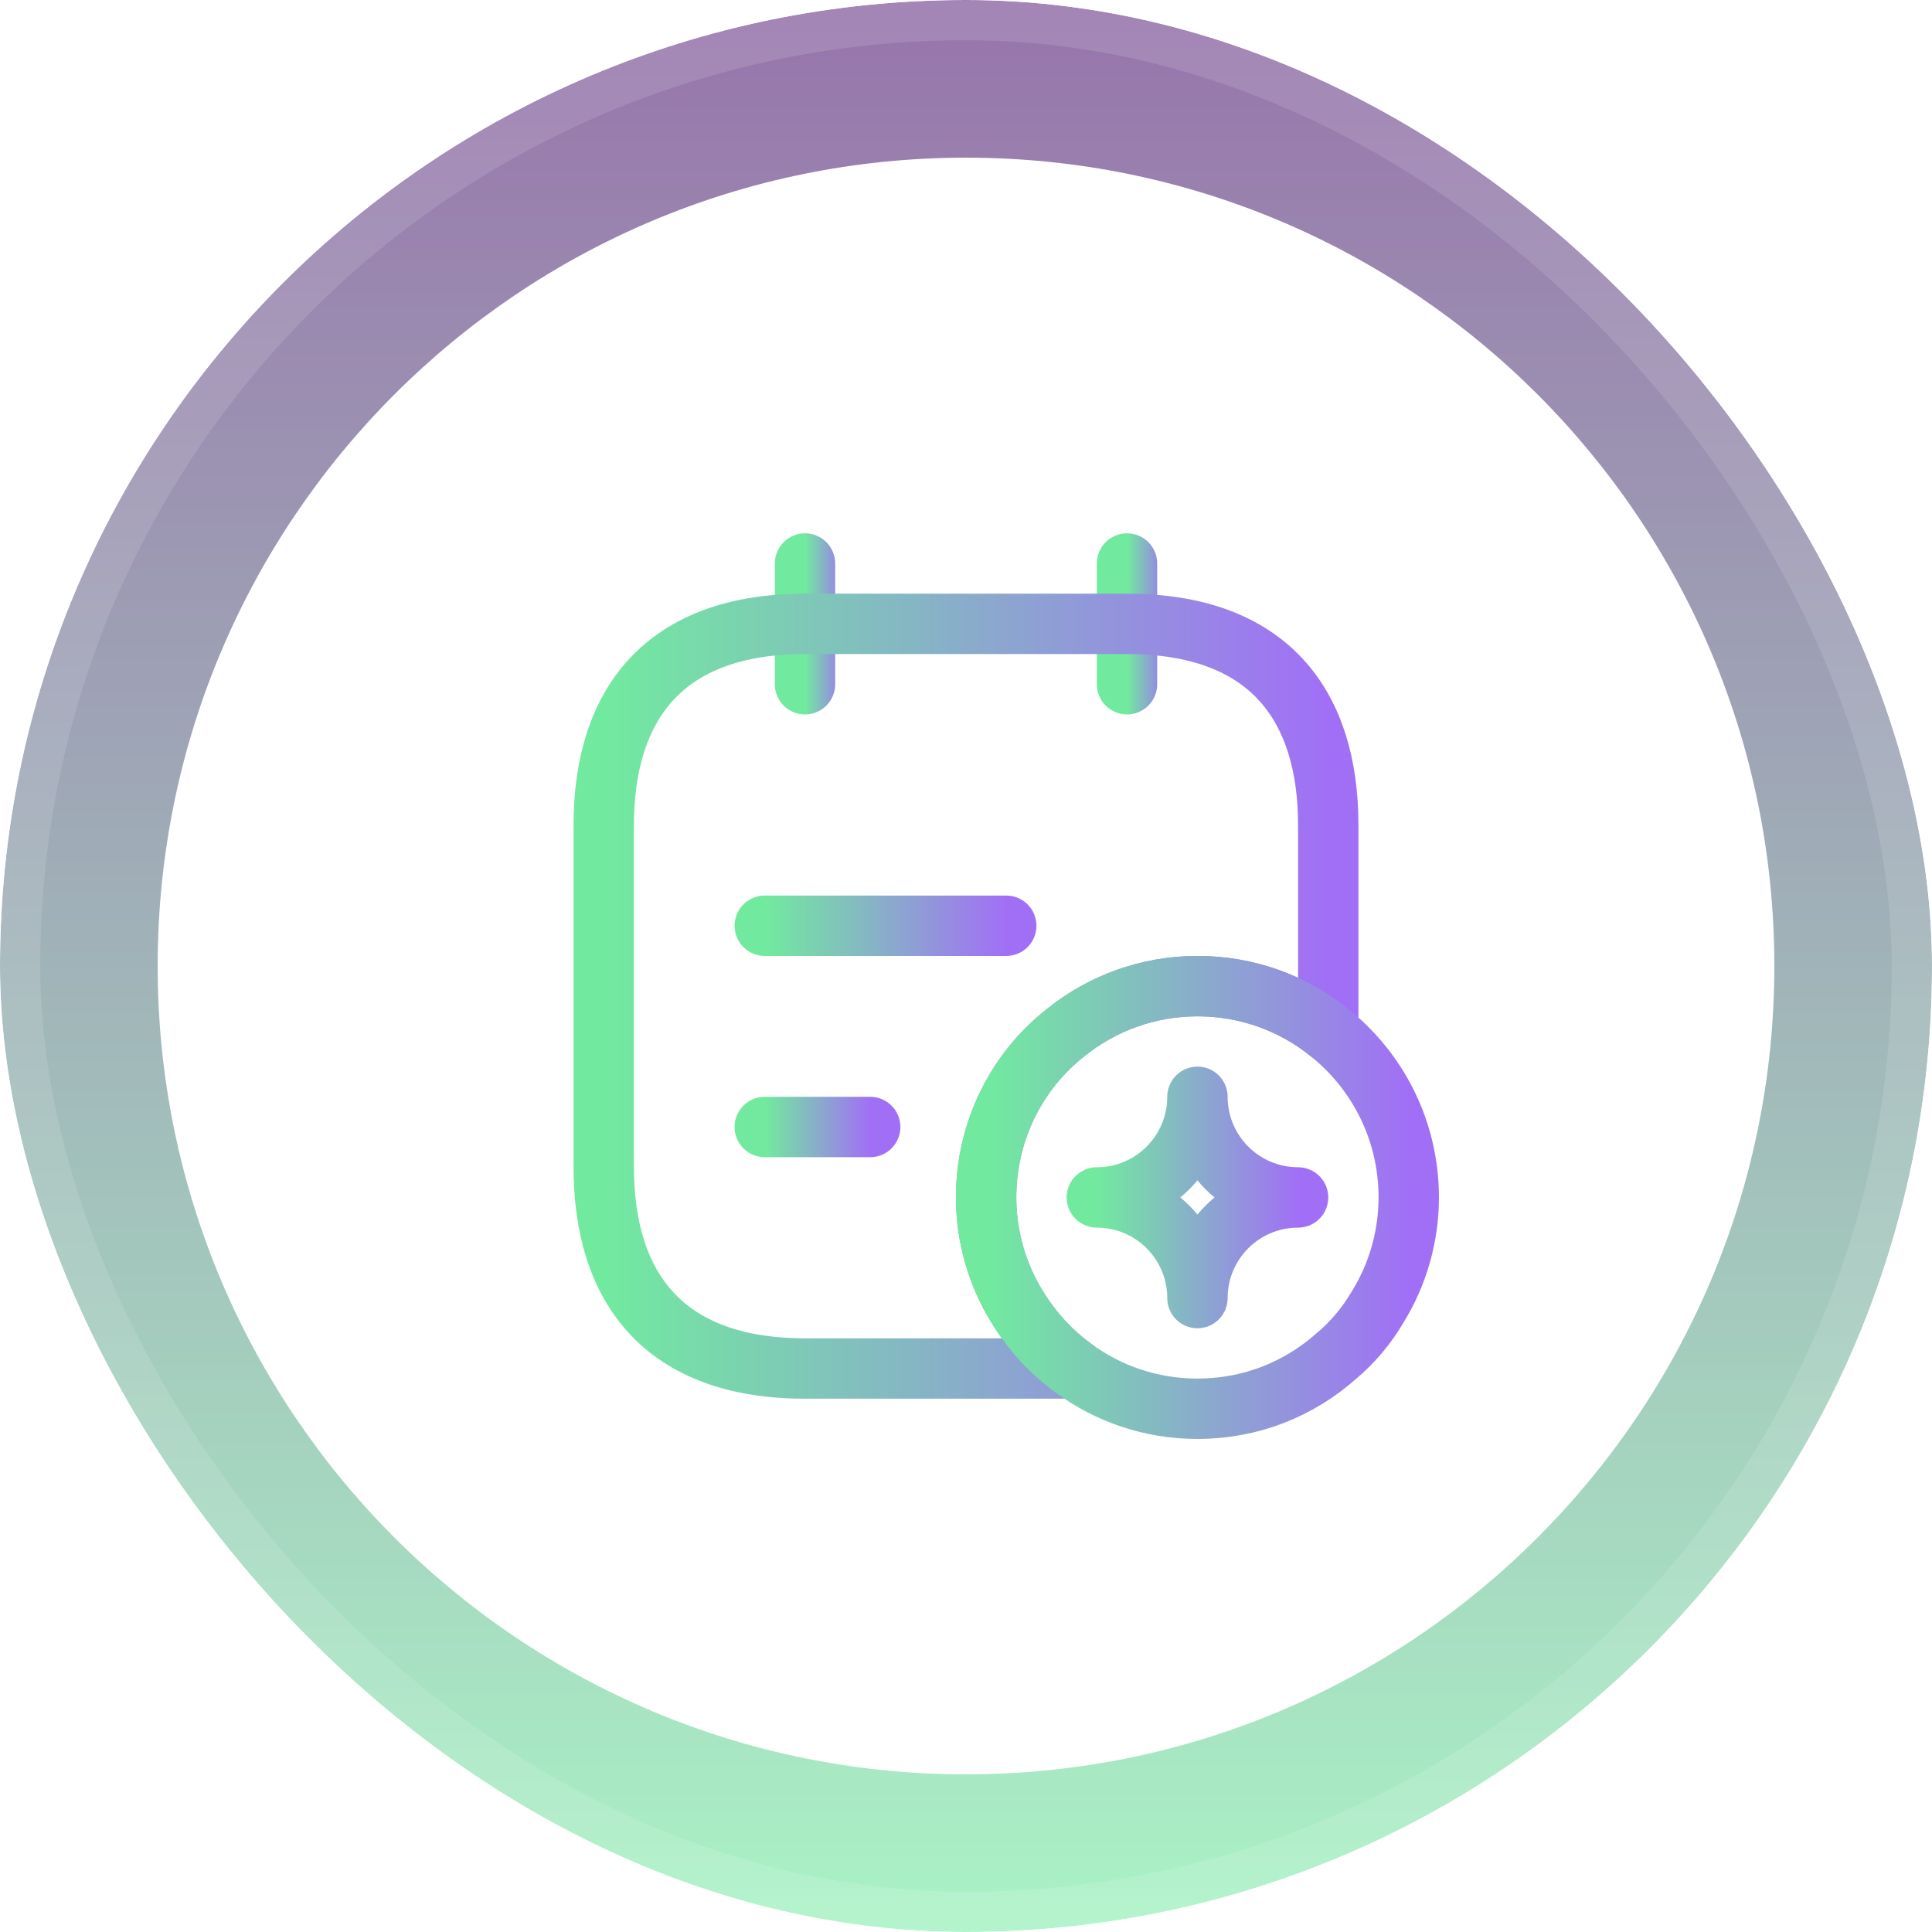 <svg width="48" height="48" viewBox="0 0 48 48" fill="none" xmlns="http://www.w3.org/2000/svg">
<g clip-path="url(#clip0_625_1473)">
<g filter="url(#filter0_f_625_1473)">
<path d="M48 24C48 37.255 37.255 48 24 48C10.745 48 0 37.255 0 24C0 10.745 10.745 0 24 0C37.255 0 48 10.745 48 24ZM3.917 24C3.917 35.091 12.909 44.083 24 44.083C35.091 44.083 44.083 35.091 44.083 24C44.083 12.909 35.091 3.917 24 3.917C12.909 3.917 3.917 12.909 3.917 24Z" fill="url(#paint0_linear_625_1473)"/>
</g>
<path d="M20 14V17" stroke="url(#paint1_linear_625_1473)" stroke-width="1.5" stroke-miterlimit="10" stroke-linecap="round" stroke-linejoin="round"/>
<path d="M28 14V17" stroke="url(#paint2_linear_625_1473)" stroke-width="1.5" stroke-miterlimit="10" stroke-linecap="round" stroke-linejoin="round"/>
<path d="M33 20.5V25.63C32.11 24.92 30.98 24.5 29.75 24.5C28.52 24.5 27.37 24.93 26.47 25.66C25.26 26.61 24.5 28.1 24.5 29.75C24.5 30.73 24.78 31.67 25.26 32.45C25.63 33.06 26.11 33.59 26.68 34H20C16.5 34 15 32 15 29V20.5C15 17.5 16.5 15.5 20 15.5H28C31.5 15.5 33 17.5 33 20.5Z" stroke="url(#paint3_linear_625_1473)" stroke-width="1.5" stroke-miterlimit="10" stroke-linecap="round" stroke-linejoin="round"/>
<path d="M19 23H25" stroke="url(#paint4_linear_625_1473)" stroke-width="1.5" stroke-miterlimit="10" stroke-linecap="round" stroke-linejoin="round"/>
<path d="M19 28H21.62" stroke="url(#paint5_linear_625_1473)" stroke-width="1.5" stroke-miterlimit="10" stroke-linecap="round" stroke-linejoin="round"/>
<path d="M35 29.75C35 30.73 34.72 31.67 34.24 32.45C33.96 32.93 33.61 33.35 33.2 33.69C32.28 34.51 31.08 35 29.75 35C28.6 35 27.54 34.63 26.68 34C26.11 33.59 25.63 33.06 25.26 32.45C24.78 31.67 24.5 30.73 24.5 29.75C24.5 28.1 25.26 26.61 26.47 25.66C27.37 24.93 28.52 24.5 29.75 24.5C30.98 24.5 32.11 24.92 33 25.63C34.22 26.59 35 28.08 35 29.75Z" stroke="url(#paint6_linear_625_1473)" stroke-width="1.5" stroke-miterlimit="10" stroke-linecap="round" stroke-linejoin="round"/>
<path d="M29.75 32.25C29.75 30.87 30.87 29.75 32.25 29.75C30.87 29.75 29.75 28.63 29.75 27.25C29.75 28.63 28.63 29.75 27.25 29.75C28.63 29.75 29.75 30.87 29.75 32.25Z" stroke="url(#paint7_linear_625_1473)" stroke-width="1.5" stroke-linecap="round" stroke-linejoin="round"/>
</g>
<rect x="0.5" y="0.5" width="47" height="47" rx="23.5" stroke="white" stroke-opacity="0.12"/>
<defs>
<filter id="filter0_f_625_1473" x="-10" y="-10" width="68" height="68" filterUnits="userSpaceOnUse" color-interpolation-filters="sRGB">
<feFlood flood-opacity="0" result="BackgroundImageFix"/>
<feBlend mode="normal" in="SourceGraphic" in2="BackgroundImageFix" result="shape"/>
<feGaussianBlur stdDeviation="5" result="effect1_foregroundBlur_625_1473"/>
</filter>
<linearGradient id="paint0_linear_625_1473" x1="23" y1="48" x2="23" y2="-2.49022e-08" gradientUnits="userSpaceOnUse">
<stop stop-color="#71EA9F" stop-opacity="0.6"/>
<stop offset="1" stop-color="#521874" stop-opacity="0.6"/>
</linearGradient>
<linearGradient id="paint1_linear_625_1473" x1="20" y1="17" x2="21" y2="17" gradientUnits="userSpaceOnUse">
<stop stop-color="#71EA9F"/>
<stop offset="1" stop-color="#A16FF6"/>
</linearGradient>
<linearGradient id="paint2_linear_625_1473" x1="28" y1="17" x2="29" y2="17" gradientUnits="userSpaceOnUse">
<stop stop-color="#71EA9F"/>
<stop offset="1" stop-color="#A16FF6"/>
</linearGradient>
<linearGradient id="paint3_linear_625_1473" x1="15" y1="34" x2="33" y2="34" gradientUnits="userSpaceOnUse">
<stop stop-color="#71EA9F"/>
<stop offset="1" stop-color="#A16FF6"/>
</linearGradient>
<linearGradient id="paint4_linear_625_1473" x1="19" y1="24" x2="25" y2="24" gradientUnits="userSpaceOnUse">
<stop stop-color="#71EA9F"/>
<stop offset="1" stop-color="#A16FF6"/>
</linearGradient>
<linearGradient id="paint5_linear_625_1473" x1="19" y1="29" x2="21.62" y2="29" gradientUnits="userSpaceOnUse">
<stop stop-color="#71EA9F"/>
<stop offset="1" stop-color="#A16FF6"/>
</linearGradient>
<linearGradient id="paint6_linear_625_1473" x1="24.5" y1="35" x2="35" y2="35" gradientUnits="userSpaceOnUse">
<stop stop-color="#71EA9F"/>
<stop offset="1" stop-color="#A16FF6"/>
</linearGradient>
<linearGradient id="paint7_linear_625_1473" x1="27.25" y1="32.25" x2="32.25" y2="32.25" gradientUnits="userSpaceOnUse">
<stop stop-color="#71EA9F"/>
<stop offset="1" stop-color="#A16FF6"/>
</linearGradient>
<clipPath id="clip0_625_1473">
<rect width="48" height="48" rx="24" fill="white"/>
</clipPath>
</defs>
</svg>

